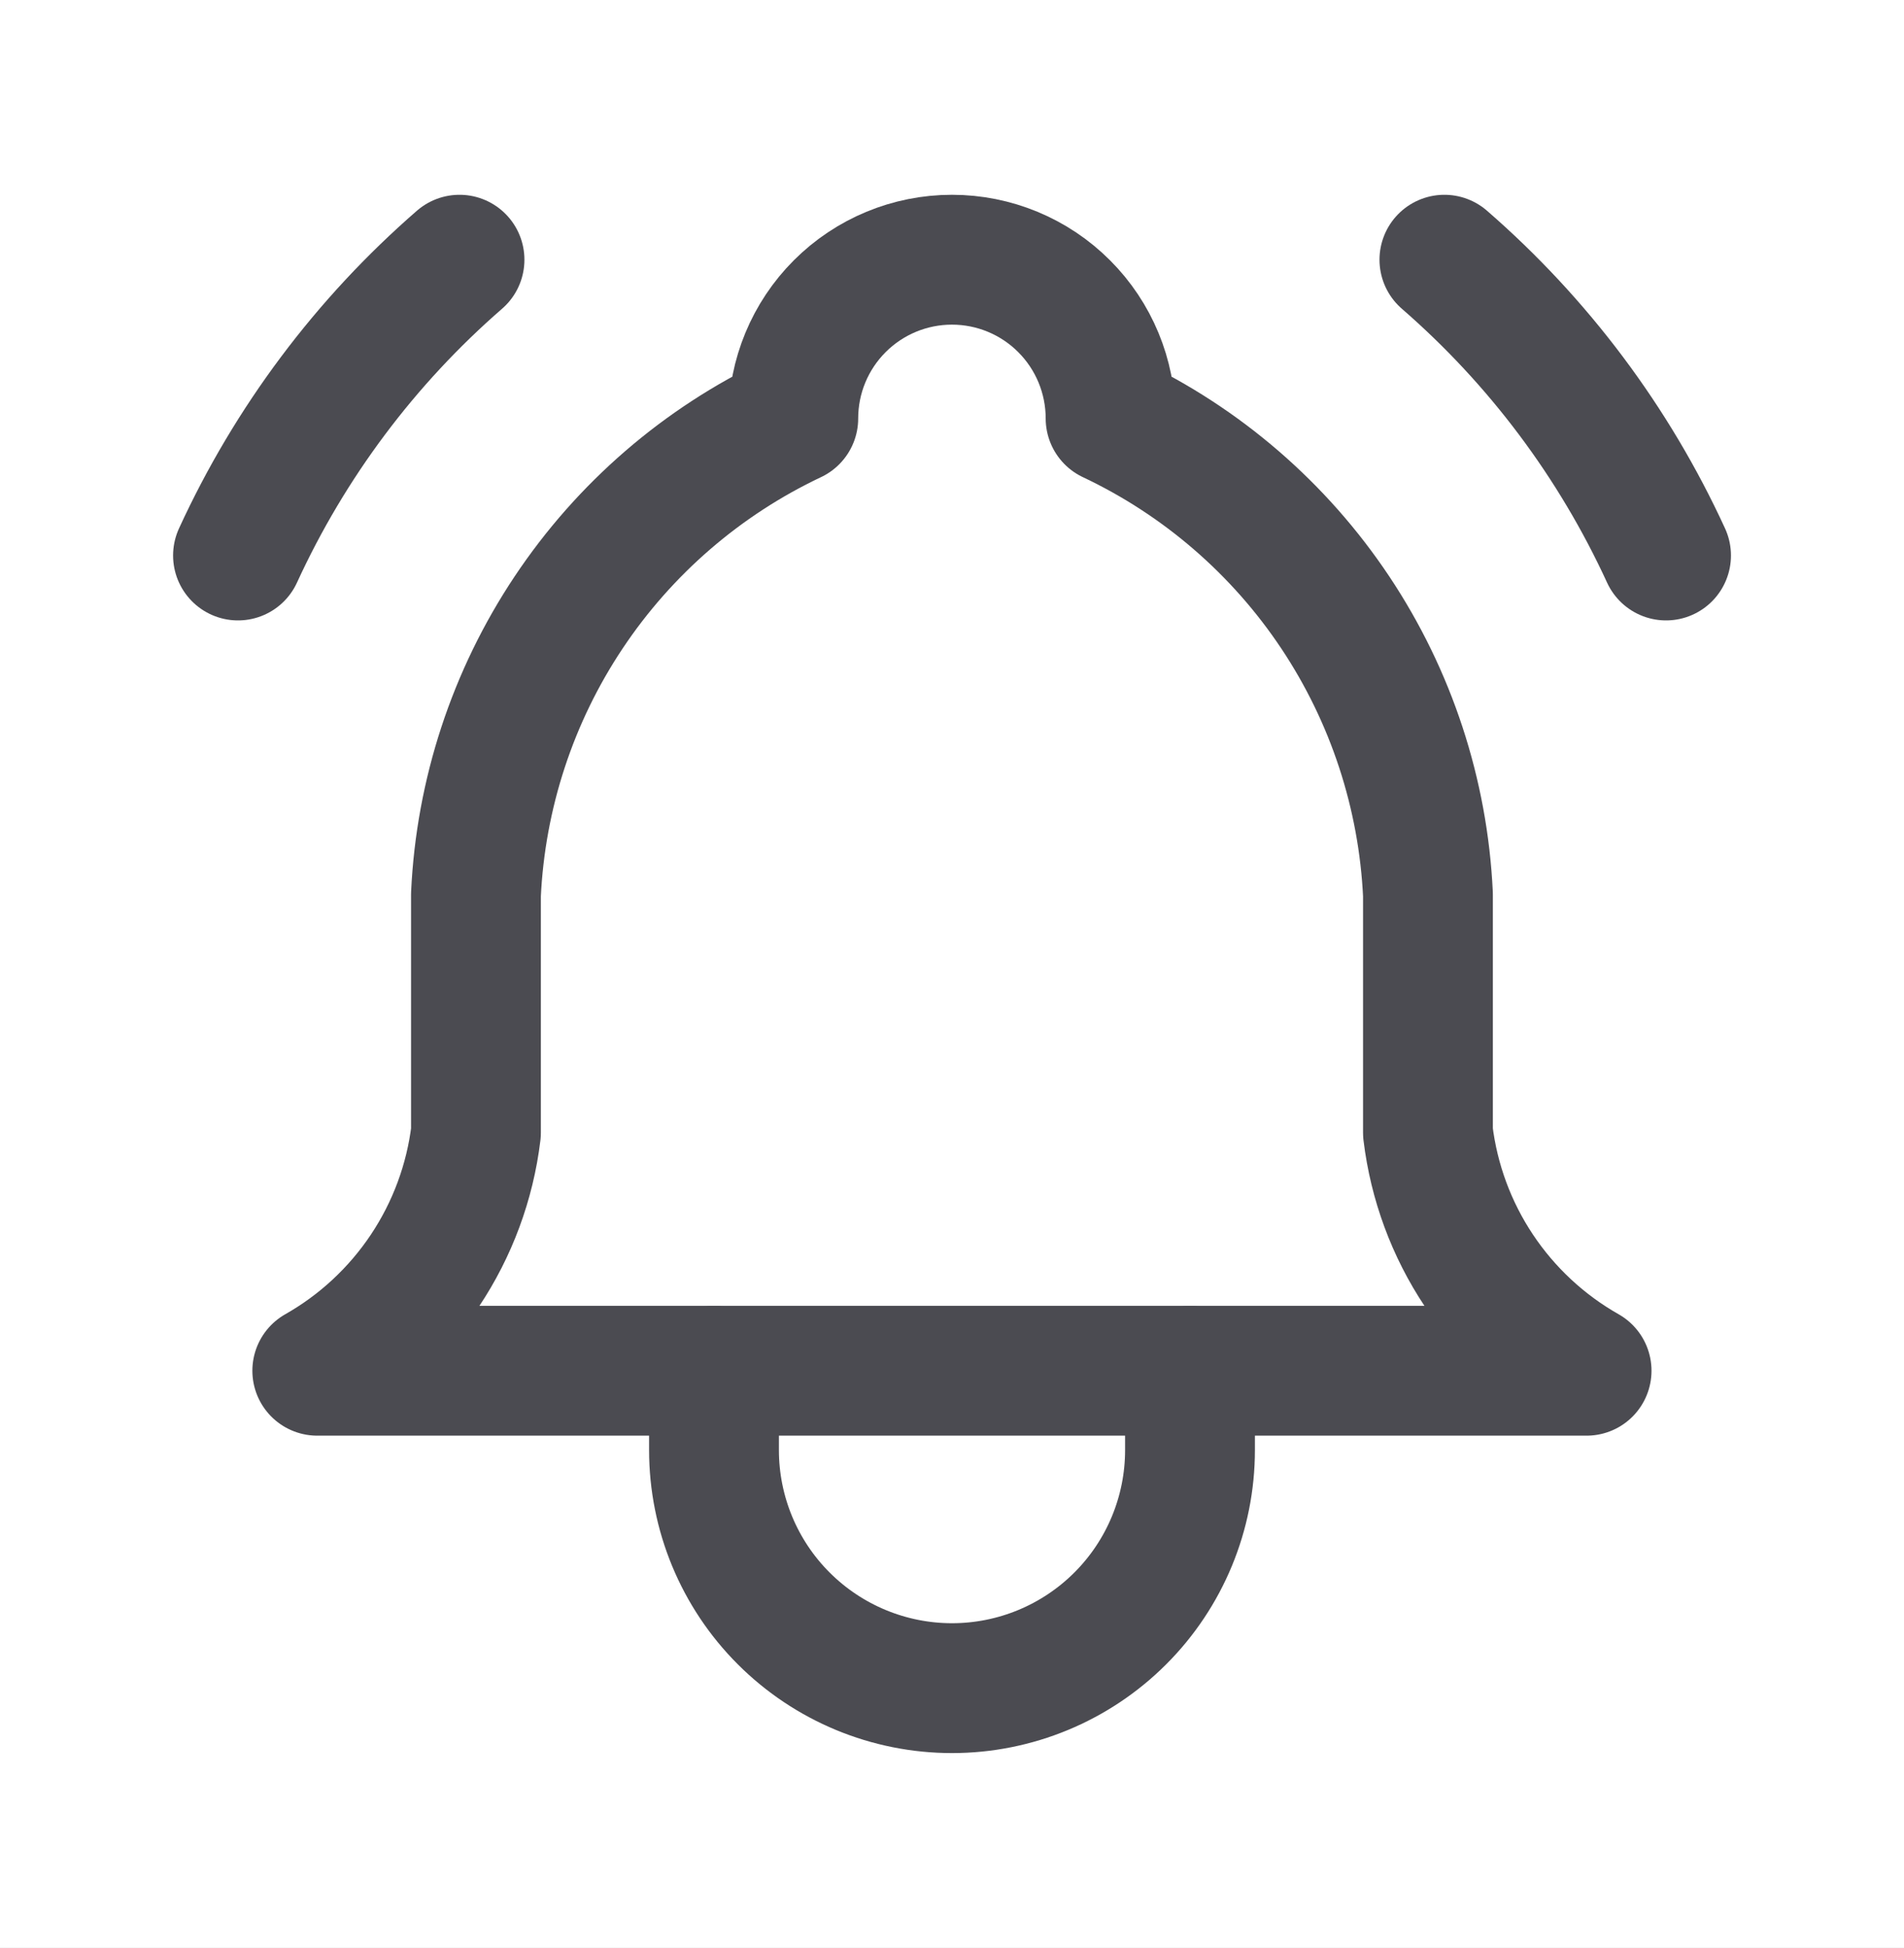 <svg width="44" height="45" viewBox="0 0 44 45" fill="none" xmlns="http://www.w3.org/2000/svg">
<rect width="44" height="45" fill="#1E1E1E"/>
<path d="M-5034 -865C-5034 -866.105 -5033.1 -867 -5032 -867H76348C76349.1 -867 76350 -866.105 76350 -865V4594C76350 4595.1 76349.1 4596 76348 4596H-5032C-5033.11 4596 -5034 4595.1 -5034 4594V-865Z" fill="black"/>
<path d="M-5032 -866H76348V-868H-5032V-866ZM76349 -865V4594H76351V-865H76349ZM76348 4595H-5032V4597H76348V4595ZM-5033 4594V-865H-5035V4594H-5033ZM-5032 4595C-5032.55 4595 -5033 4594.55 -5033 4594H-5035C-5035 4595.66 -5033.66 4597 -5032 4597V4595ZM76349 4594C76349 4594.55 76348.6 4595 76348 4595V4597C76349.7 4597 76351 4595.66 76351 4594H76349ZM76348 -866C76348.6 -866 76349 -865.553 76349 -865H76351C76351 -866.656 76349.7 -868 76348 -868V-866ZM-5032 -868C-5033.66 -868 -5035 -866.657 -5035 -865H-5033C-5033 -865.552 -5032.55 -866 -5032 -866V-868Z" fill="white" fill-opacity="0.1"/>
<g clip-path="url(#clip0_182_31355)">
<rect width="1280" height="900" transform="translate(-644 -433)" fill="#F4F5F6"/>
<rect width="1196" height="672" transform="translate(-576 -263)" fill="white"/>
<g clip-path="url(#clip1_182_31355)">
<path d="M18.332 9.667C18.332 8.694 18.718 7.762 19.406 7.074C20.094 6.386 21.026 6 21.999 6C22.971 6 23.904 6.386 24.591 7.074C25.279 7.762 25.665 8.694 25.665 9.667C27.771 10.662 29.566 12.212 30.858 14.15C32.149 16.087 32.889 18.34 32.999 20.667V26.167C33.137 27.306 33.54 28.398 34.177 29.353C34.814 30.308 35.666 31.101 36.665 31.667H7.332C8.331 31.101 9.183 30.308 9.82 29.353C10.457 28.398 10.861 27.306 10.999 26.167V20.667C11.108 18.34 11.848 16.087 13.14 14.15C14.432 12.212 16.227 10.662 18.332 9.667Z" stroke="#4B4B51" stroke-width="3" stroke-linecap="round" stroke-linejoin="round"/>
<path d="M16.5 31.667V33.5C16.5 34.959 17.079 36.358 18.111 37.389C19.142 38.42 20.541 39 22 39C23.459 39 24.858 38.42 25.889 37.389C26.921 36.358 27.5 34.959 27.5 33.5V31.667" stroke="#4B4B51" stroke-width="3" stroke-linecap="round" stroke-linejoin="round"/>
<path d="M38.501 12.833C37.299 10.217 35.553 7.888 33.379 6" stroke="#4B4B51" stroke-width="3" stroke-linecap="round" stroke-linejoin="round"/>
<path d="M5.5 12.833C6.701 10.217 8.446 7.888 10.619 6" stroke="#4B4B51" stroke-width="3" stroke-linecap="round" stroke-linejoin="round"/>
</g>
</g>
<defs>
<clipPath id="clip0_182_31355">
<rect width="1280" height="900" fill="white" transform="translate(-644 -433)"/>
</clipPath>
<clipPath id="clip1_182_31355">
<rect width="44" height="44" fill="white" transform="translate(0 0.5)"/>
</clipPath>
</defs>
</svg>
